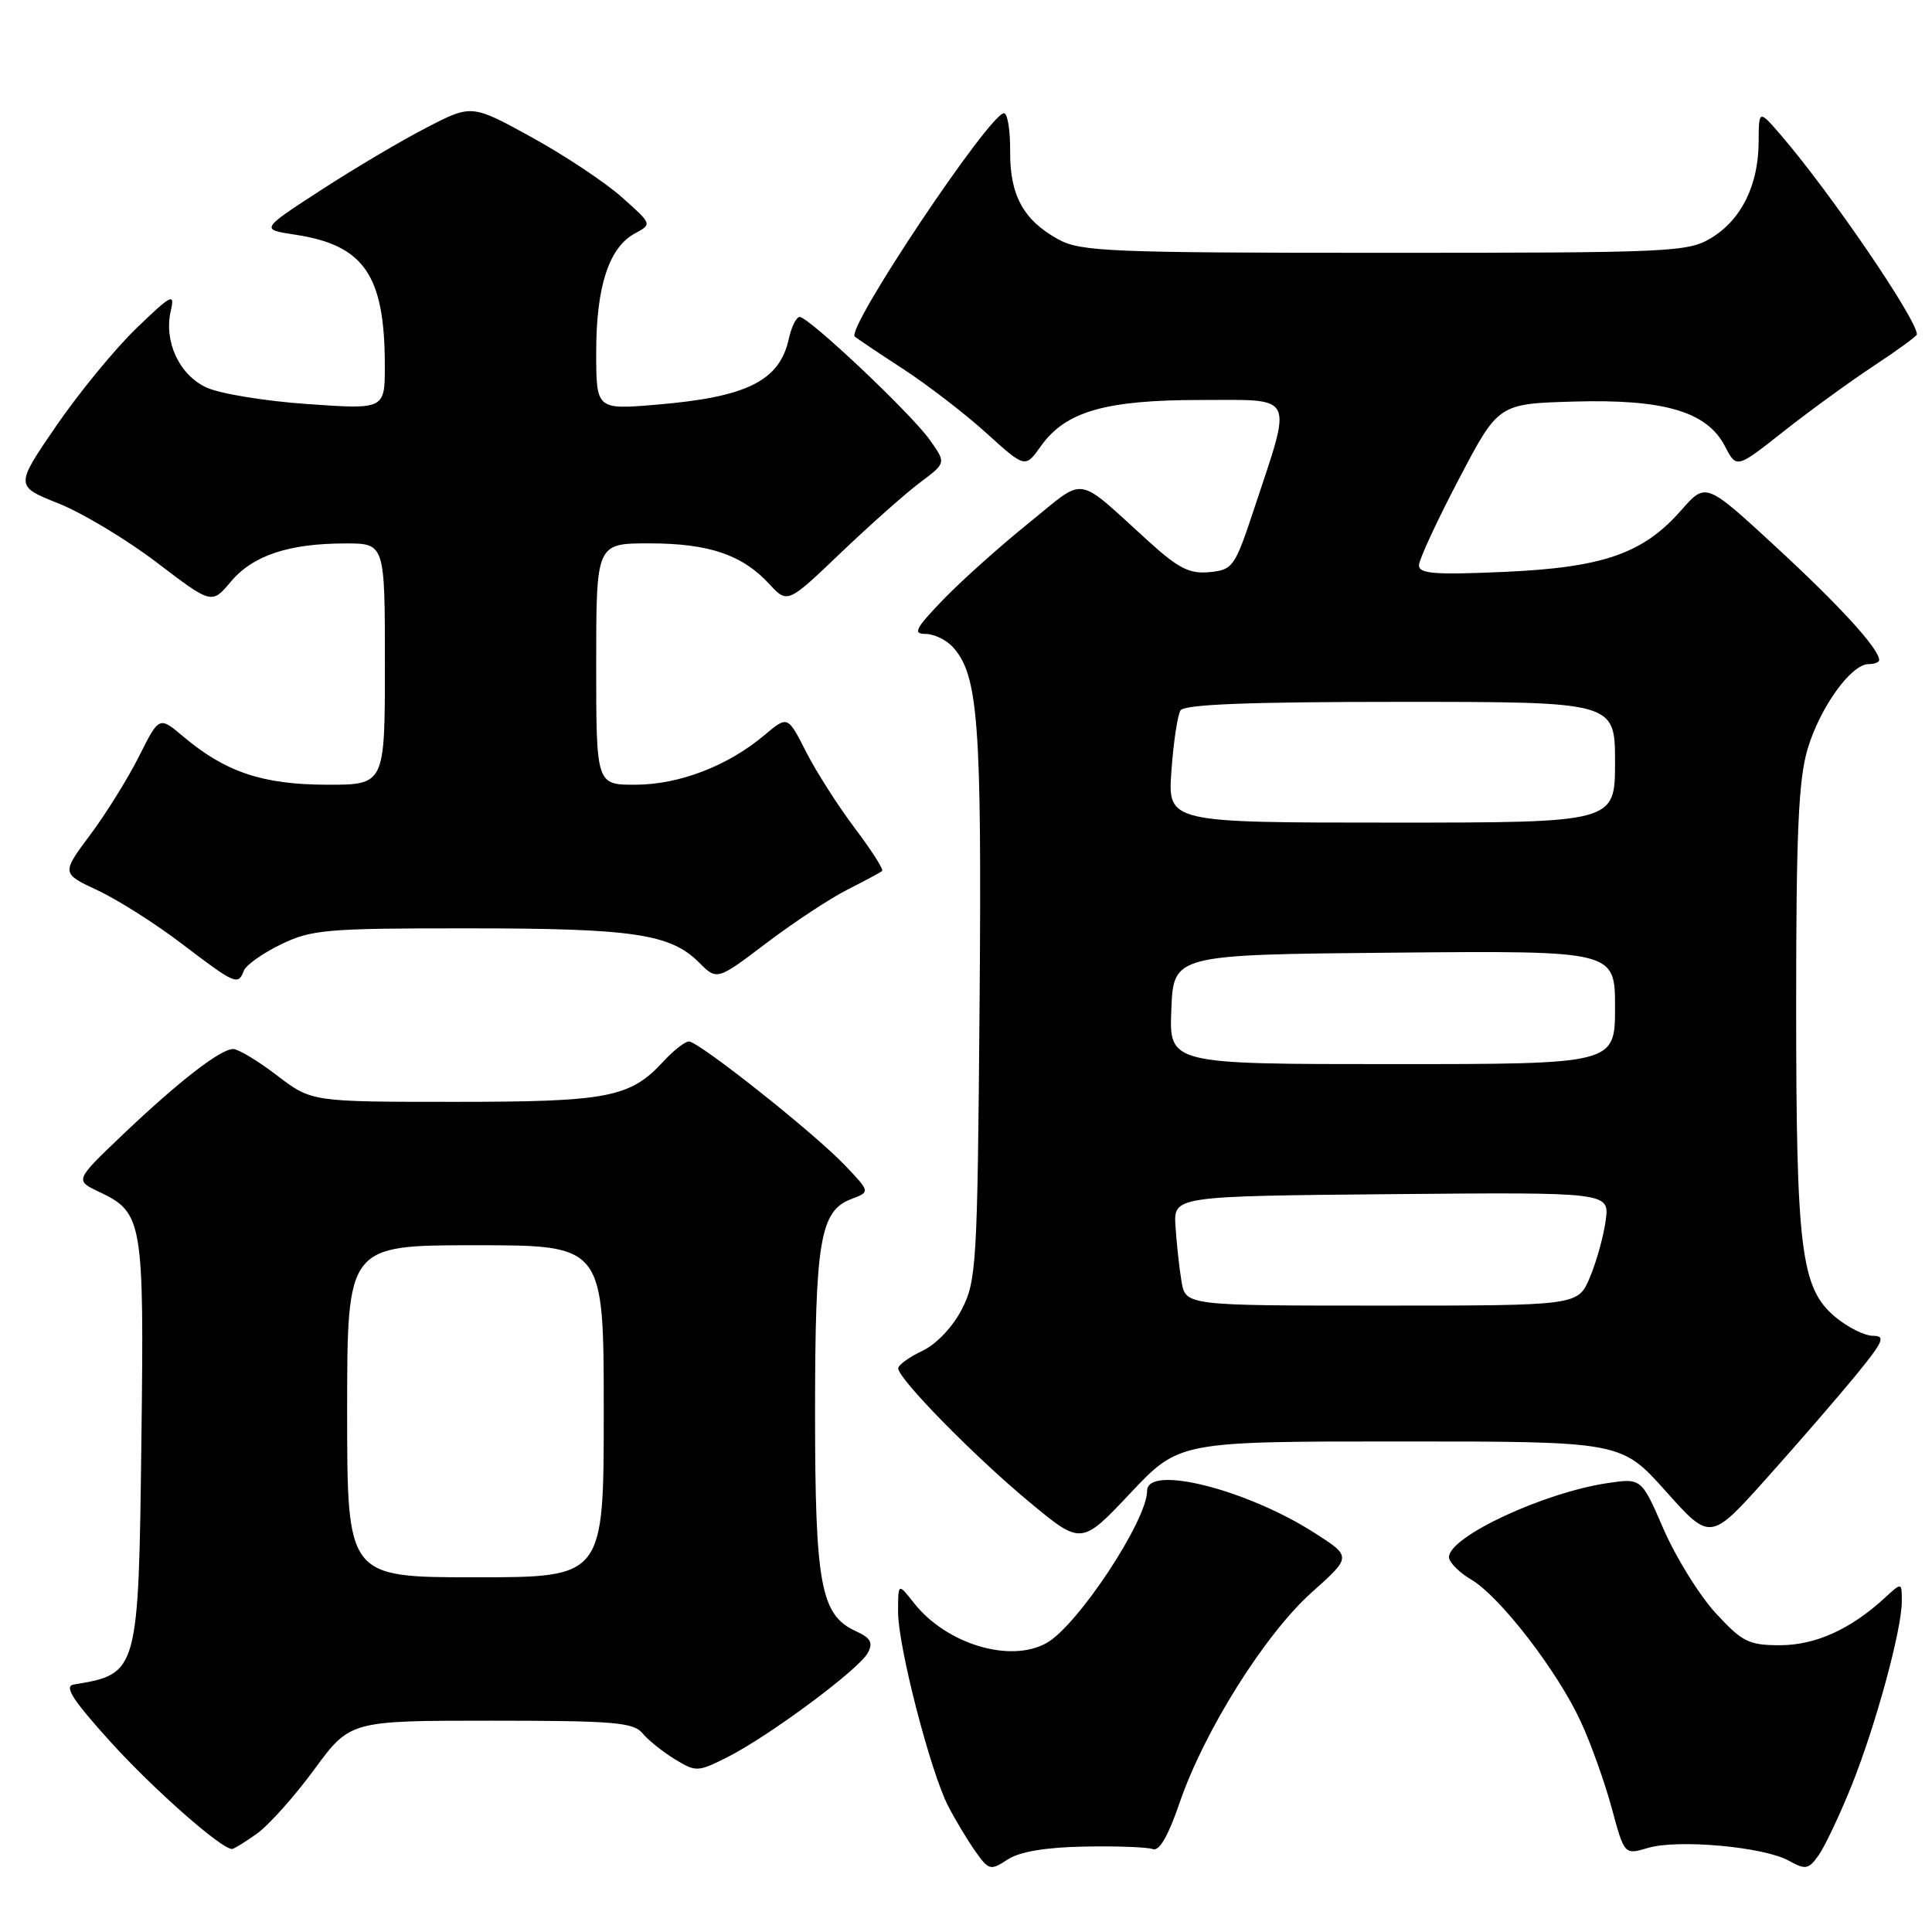 <?xml version="1.0" encoding="UTF-8" standalone="no"?>
<!DOCTYPE svg PUBLIC "-//W3C//DTD SVG 1.1//EN" "http://www.w3.org/Graphics/SVG/1.1/DTD/svg11.dtd" >
<svg xmlns="http://www.w3.org/2000/svg" xmlns:xlink="http://www.w3.org/1999/xlink" version="1.1" viewBox="0 0 256 256">
 <g >
 <path fill="currentColor"
d=" M 143.71 244.68 C 147.99 244.60 152.07 244.75 152.77 245.02 C 153.61 245.33 154.82 243.23 156.30 238.89 C 159.54 229.40 167.60 216.56 173.80 211.01 C 179.10 206.27 179.10 206.27 174.22 203.14 C 165.20 197.35 152.00 194.03 152.00 197.54 C 152.00 201.47 142.79 215.41 138.67 217.71 C 133.85 220.41 125.38 217.85 121.09 212.39 C 119.00 209.73 119.00 209.73 119.00 213.62 C 119.01 218.18 123.25 234.63 125.62 239.28 C 126.53 241.05 128.13 243.73 129.19 245.24 C 131.02 247.84 131.23 247.89 133.51 246.40 C 135.11 245.35 138.52 244.78 143.71 244.68 Z  M 245.35 236.59 C 248.55 228.60 252.00 215.95 252.00 212.17 C 252.00 209.65 252.00 209.65 249.75 211.72 C 245.22 215.89 240.57 217.99 235.88 218.00 C 231.72 218.00 230.86 217.57 227.34 213.75 C 225.19 211.41 222.10 206.43 220.46 202.68 C 217.50 195.85 217.50 195.85 213.00 196.52 C 204.50 197.79 192.00 203.62 192.00 206.33 C 192.00 207.01 193.34 208.36 194.97 209.32 C 198.77 211.57 206.35 221.40 209.45 228.10 C 210.77 230.94 212.61 236.09 213.55 239.53 C 215.24 245.79 215.24 245.79 218.37 244.86 C 222.30 243.68 233.69 244.71 237.00 246.54 C 239.26 247.79 239.64 247.72 241.00 245.80 C 241.82 244.63 243.78 240.48 245.35 236.59 Z  M 34.03 242.98 C 35.60 241.86 39.02 238.04 41.63 234.48 C 46.39 228.00 46.39 228.00 65.07 228.00 C 81.27 228.00 83.94 228.22 85.13 229.66 C 85.88 230.58 87.81 232.12 89.41 233.10 C 92.23 234.82 92.46 234.81 96.41 232.82 C 101.90 230.05 113.82 221.20 114.98 219.03 C 115.72 217.66 115.38 217.04 113.41 216.14 C 108.75 214.02 108.00 210.00 108.00 187.18 C 108.00 164.44 108.67 160.45 112.78 158.89 C 115.32 157.93 115.32 157.93 111.91 154.36 C 107.80 150.06 92.59 138.00 91.28 138.00 C 90.77 138.00 89.26 139.18 87.92 140.63 C 83.49 145.44 80.60 146.00 60.18 146.00 C 41.29 146.00 41.29 146.00 36.70 142.50 C 34.18 140.57 31.57 139.00 30.90 139.00 C 29.21 139.00 23.63 143.33 16.20 150.41 C 9.91 156.41 9.91 156.41 13.18 157.95 C 18.90 160.66 19.10 161.80 18.74 190.50 C 18.36 221.72 18.35 221.78 9.77 223.21 C 8.45 223.43 9.61 225.24 14.65 230.81 C 20.34 237.09 29.31 245.00 30.74 245.00 C 30.99 245.00 32.47 244.09 34.03 242.98 Z  M 185.53 191.00 C 214.83 191.00 214.83 191.00 220.73 197.60 C 226.63 204.20 226.63 204.20 234.11 195.85 C 238.22 191.26 243.52 185.14 245.89 182.25 C 249.58 177.74 249.90 177.00 248.17 177.00 C 247.06 177.00 244.80 175.86 243.15 174.48 C 238.63 170.67 238.00 165.61 238.00 133.13 C 238.00 110.26 238.31 103.31 239.52 99.23 C 241.16 93.74 245.28 88.00 247.59 88.00 C 248.37 88.00 249.00 87.76 249.00 87.46 C 249.00 85.99 243.84 80.33 235.39 72.53 C 226.03 63.89 226.03 63.89 222.77 67.61 C 217.72 73.36 212.43 75.20 199.29 75.78 C 190.07 76.19 188.00 76.02 188.02 74.89 C 188.04 74.13 190.41 69.00 193.30 63.50 C 198.54 53.50 198.54 53.50 208.52 53.21 C 220.51 52.86 226.20 54.54 228.57 59.14 C 230.10 62.09 230.10 62.09 236.30 57.19 C 239.71 54.50 245.09 50.59 248.25 48.50 C 251.41 46.42 254.00 44.53 254.00 44.31 C 254.00 42.33 242.59 25.60 236.06 18.00 C 233.05 14.50 233.05 14.50 233.03 18.85 C 232.99 24.56 230.73 29.13 226.73 31.54 C 223.67 33.40 221.43 33.50 183.50 33.50 C 147.11 33.50 143.21 33.34 140.26 31.73 C 135.61 29.19 133.80 25.88 133.85 20.03 C 133.87 17.26 133.50 15.00 133.04 15.00 C 131.14 15.00 112.12 43.46 113.26 44.59 C 113.46 44.79 116.30 46.70 119.56 48.82 C 122.83 50.94 127.83 54.79 130.67 57.36 C 135.84 62.04 135.84 62.04 137.91 59.13 C 141.19 54.52 146.44 53.00 159.10 53.00 C 171.79 53.00 171.29 51.97 166.15 67.50 C 163.62 75.14 163.35 75.51 160.27 75.81 C 157.64 76.07 156.16 75.32 152.27 71.80 C 142.32 62.79 144.06 63.06 136.32 69.30 C 132.57 72.32 127.49 76.86 125.04 79.39 C 121.30 83.26 120.91 84.00 122.64 84.00 C 123.77 84.00 125.40 84.79 126.27 85.75 C 129.63 89.47 130.10 95.73 129.80 133.00 C 129.52 167.58 129.39 169.71 127.44 173.50 C 126.23 175.85 124.07 178.12 122.21 179.00 C 120.47 179.82 119.03 180.86 119.02 181.31 C 118.99 182.66 129.07 192.95 136.39 199.02 C 143.28 204.74 143.28 204.74 149.76 197.87 C 156.24 191.00 156.24 191.00 185.53 191.00 Z  M 32.31 128.63 C 32.60 127.87 34.82 126.30 37.24 125.13 C 41.28 123.17 43.26 123.00 62.07 123.01 C 83.89 123.01 88.84 123.74 92.63 127.54 C 95.01 129.92 95.01 129.92 101.58 124.94 C 105.20 122.20 110.04 119.01 112.33 117.86 C 114.62 116.70 116.68 115.60 116.89 115.40 C 117.10 115.21 115.47 112.66 113.27 109.74 C 111.06 106.81 108.15 102.26 106.81 99.62 C 104.37 94.82 104.37 94.82 101.29 97.41 C 96.44 101.49 90.04 103.95 84.25 103.98 C 79.00 104.00 79.00 104.00 79.00 88.00 C 79.00 72.00 79.00 72.00 86.03 72.00 C 93.92 72.00 98.35 73.50 101.92 77.37 C 104.35 80.00 104.35 80.00 111.42 73.24 C 115.32 69.52 120.05 65.32 121.94 63.91 C 125.38 61.34 125.38 61.34 123.18 58.26 C 120.69 54.76 107.17 42.00 105.96 42.00 C 105.52 42.00 104.87 43.30 104.52 44.90 C 103.30 50.47 98.98 52.62 87.00 53.62 C 79.00 54.29 79.00 54.29 79.00 46.61 C 79.00 37.96 80.70 32.77 84.13 30.93 C 86.42 29.70 86.42 29.70 82.36 26.10 C 80.13 24.12 74.75 20.55 70.40 18.16 C 62.50 13.82 62.50 13.82 56.50 16.92 C 53.20 18.62 46.90 22.35 42.50 25.21 C 34.50 30.40 34.50 30.40 39.13 31.10 C 48.24 32.48 50.98 36.47 50.99 48.38 C 51.00 54.26 51.00 54.26 40.75 53.54 C 35.11 53.15 29.07 52.16 27.32 51.33 C 23.72 49.64 21.68 45.21 22.64 41.13 C 23.19 38.78 22.71 39.02 18.07 43.50 C 15.22 46.25 10.44 52.08 7.44 56.45 C 1.99 64.41 1.99 64.41 7.78 66.72 C 10.96 67.99 16.82 71.52 20.81 74.56 C 28.06 80.08 28.06 80.08 30.59 77.07 C 33.51 73.60 38.27 72.01 45.75 72.01 C 51.00 72.00 51.00 72.00 51.00 88.00 C 51.00 104.00 51.00 104.00 43.25 103.98 C 34.78 103.95 29.86 102.30 24.29 97.60 C 21.09 94.90 21.09 94.90 18.43 100.20 C 16.97 103.11 14.06 107.80 11.96 110.61 C 8.14 115.73 8.14 115.73 12.95 117.98 C 15.60 119.22 20.63 122.41 24.13 125.08 C 31.17 130.44 31.55 130.60 32.31 128.63 Z  M 46.00 187.00 C 46.00 165.00 46.00 165.00 63.00 165.00 C 80.00 165.00 80.00 165.00 80.00 187.00 C 80.00 209.00 80.00 209.00 63.00 209.00 C 46.00 209.00 46.00 209.00 46.00 187.00 Z  M 156.55 169.75 C 156.25 167.96 155.90 164.70 155.76 162.50 C 155.50 158.50 155.50 158.50 184.38 158.23 C 213.27 157.97 213.27 157.97 212.76 161.73 C 212.48 163.81 211.54 167.19 210.67 169.25 C 209.10 173.00 209.10 173.00 183.10 173.00 C 157.09 173.00 157.09 173.00 156.55 169.75 Z  M 155.21 133.75 C 155.50 126.50 155.50 126.50 184.75 126.23 C 214.00 125.97 214.00 125.97 214.00 133.48 C 214.00 141.00 214.00 141.00 184.46 141.00 C 154.91 141.00 154.91 141.00 155.21 133.75 Z  M 155.22 102.14 C 155.49 98.36 156.03 94.76 156.42 94.14 C 156.91 93.33 165.40 93.00 185.56 93.00 C 214.00 93.00 214.00 93.00 214.00 101.00 C 214.00 109.00 214.00 109.00 184.37 109.00 C 154.73 109.00 154.73 109.00 155.22 102.14 Z "/>
</g>
</svg>
